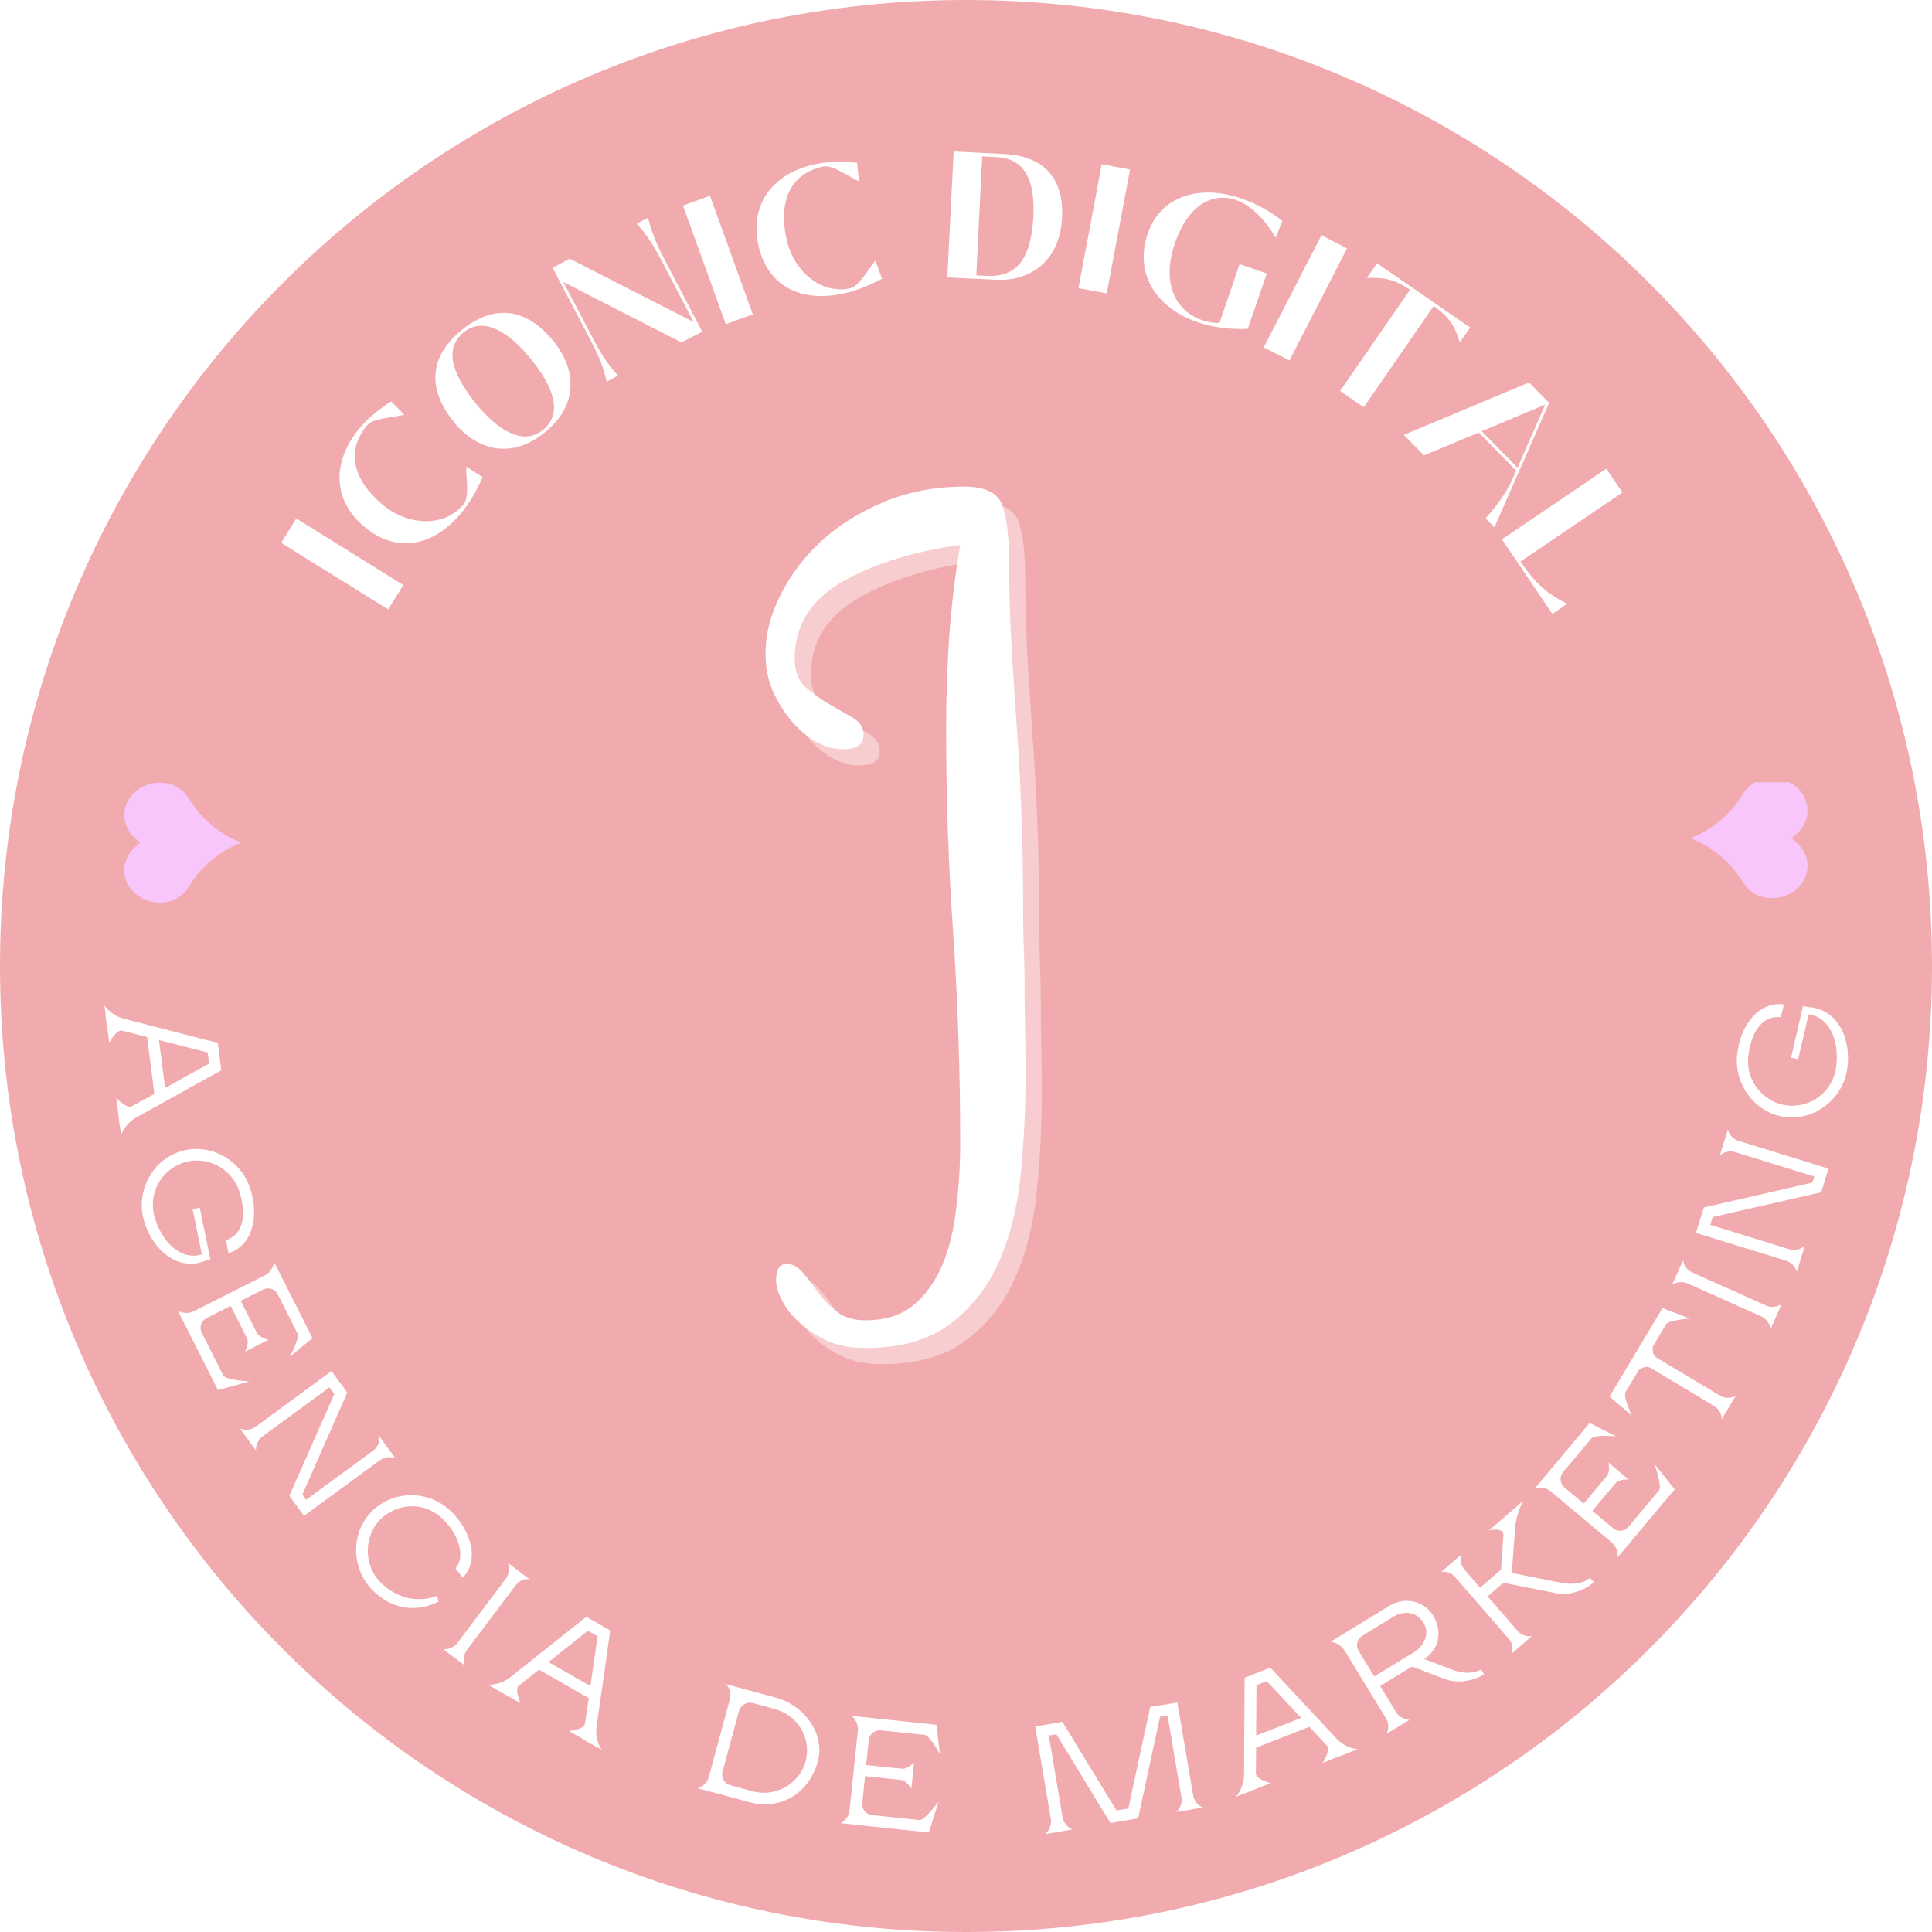 <svg xmlns="http://www.w3.org/2000/svg" xmlns:xlink="http://www.w3.org/1999/xlink" width="80" zoomAndPan="magnify" viewBox="0 0 60 60" height="80" preserveAspectRatio="xMidYMid meet" version="1.0"><defs><g/><clipPath id="fe8703ceeb"><path d="M 3.746 24.293 L 7.496 24.293 L 7.496 28.043 L 3.746 28.043 Z M 3.746 24.293 " clip-rule="nonzero"/></clipPath><clipPath id="1cca15ec87"><path d="M 52.52 24.293 L 56.246 24.293 L 56.246 27.902 L 52.52 27.902 Z M 52.52 24.293 " clip-rule="nonzero"/></clipPath></defs><rect x="-6" width="72" fill="#ffffff" y="-6" height="72" fill-opacity="1"/><rect x="-6" width="72" fill="#ffffff" y="-6" height="72" fill-opacity="1"/><rect x="-6" width="72" fill="#ffffff" y="-6" height="72" fill-opacity="1"/><path fill="#f1abaf" d="M 30 0 C 13.43 0 0 13.43 0 30 C 0 46.57 13.43 60 30 60 C 46.57 60 60 46.57 60 30 C 60 13.43 46.57 0 30 0 " fill-opacity="1" fill-rule="nonzero"/><g fill="#ffffff" fill-opacity="1"><g transform="translate(11.908, 19.164)"><g><path d="M 0.617 -0.996 L -2.707 -3.062 L -3.176 -2.305 L 0.148 -0.238 Z M 0.617 -0.996 "/></g></g></g><g fill="#ffffff" fill-opacity="1"><g transform="translate(12.7, 17.758)"><g><path d="M 1.625 -1.828 C 1.879 -2.137 2.102 -2.512 2.289 -2.941 L 1.781 -3.262 C 1.77 -2.902 1.887 -2.328 1.695 -2.094 C 1.102 -1.375 -0.02 -1.43 -0.801 -2.07 C -1.762 -2.867 -1.949 -3.766 -1.305 -4.543 C -1.113 -4.773 -0.613 -4.766 -0.145 -4.879 L -0.551 -5.289 C -0.949 -5.043 -1.289 -4.754 -1.551 -4.438 C -2.34 -3.48 -2.434 -2.266 -1.367 -1.383 C -0.348 -0.543 0.789 -0.816 1.625 -1.828 Z M 1.625 -1.828 "/></g></g></g><g fill="#ffffff" fill-opacity="1"><g transform="translate(15.169, 14.736)"><g><path d="M 1.754 -1.309 C 2.805 -2.164 2.73 -3.266 2.02 -4.141 C 1.215 -5.129 0.223 -5.34 -0.828 -4.488 C -1.879 -3.633 -1.875 -2.617 -1.074 -1.629 C -0.363 -0.754 0.703 -0.453 1.754 -1.309 Z M 1.691 -1.383 C 1.074 -0.879 0.277 -1.383 -0.379 -2.191 C -1.023 -2.984 -1.453 -3.855 -0.77 -4.414 C -0.121 -4.941 0.684 -4.371 1.324 -3.578 C 1.984 -2.77 2.344 -1.91 1.691 -1.383 Z M 1.691 -1.383 "/></g></g></g><g fill="#ffffff" fill-opacity="1"><g transform="translate(18.614, 11.972)"><g><path d="M 0.582 -0.305 C 0.254 -0.645 0.027 -1.027 -0.164 -1.395 L -1.121 -3.215 L 2.551 -1.336 L 3.195 -1.672 L 1.953 -4.051 C 1.781 -4.383 1.59 -4.836 1.516 -5.211 L 1.16 -5.027 C 1.422 -4.75 1.688 -4.34 1.863 -4.004 L 2.93 -1.969 L -0.922 -3.938 L -1.453 -3.656 L -0.246 -1.352 C -0.027 -0.93 0.133 -0.578 0.223 -0.117 Z M 0.582 -0.305 "/></g></g></g><g fill="#ffffff" fill-opacity="1"><g transform="translate(22.277, 10.161)"><g><path d="M 1.102 -0.398 L -0.227 -4.082 L -1.066 -3.777 L 0.262 -0.094 Z M 1.102 -0.398 "/></g></g></g><g fill="#ffffff" fill-opacity="1"><g transform="translate(23.771, 9.548)"><g><path d="M 2.406 -0.43 C 2.801 -0.512 3.203 -0.668 3.621 -0.891 L 3.418 -1.457 C 3.184 -1.184 2.922 -0.66 2.629 -0.594 C 1.719 -0.398 0.867 -1.133 0.656 -2.121 C 0.391 -3.344 0.801 -4.16 1.789 -4.375 C 2.082 -4.438 2.473 -4.121 2.91 -3.918 L 2.844 -4.492 C 2.379 -4.547 1.934 -4.531 1.527 -4.445 C 0.32 -4.184 -0.508 -3.285 -0.219 -1.934 C 0.062 -0.641 1.125 -0.152 2.406 -0.43 Z M 2.406 -0.43 "/></g></g></g><g fill="#ffffff" fill-opacity="1"><g transform="translate(27.706, 8.795)"><g/></g></g><g fill="#ffffff" fill-opacity="1"><g transform="translate(29.144, 8.599)"><g><path d="M 1.809 0.09 C 2.746 0.137 3.766 -0.395 3.84 -1.84 C 3.902 -3.117 3.219 -3.758 2.043 -3.816 L 0.473 -3.895 L 0.277 0.016 Z M 1.359 -3.742 L 1.805 -3.719 C 2.523 -3.688 3.016 -3.215 2.949 -1.887 C 2.871 -0.348 2.277 0.008 1.48 -0.031 L 1.176 -0.047 Z M 1.359 -3.742 "/></g></g></g><g fill="#ffffff" fill-opacity="1"><g transform="translate(33.219, 8.898)"><g><path d="M 1.152 0.215 L 1.875 -3.633 L 0.996 -3.797 L 0.273 0.051 Z M 1.152 0.215 "/></g></g></g><g fill="#ffffff" fill-opacity="1"><g transform="translate(34.806, 9.1)"><g><path d="M 2.391 0.906 C 2.848 1.066 3.379 1.137 3.945 1.113 L 4.535 -0.605 L 3.691 -0.898 L 3.066 0.93 C 2.875 0.934 2.699 0.902 2.539 0.848 C 1.711 0.562 1.246 -0.285 1.688 -1.562 C 2.07 -2.68 2.812 -3.148 3.574 -2.891 C 3.996 -2.746 4.43 -2.359 4.812 -1.723 L 5.02 -2.238 C 4.617 -2.555 4.184 -2.785 3.754 -2.934 C 2.484 -3.371 1.254 -3.051 0.84 -1.852 C 0.402 -0.574 1.133 0.477 2.391 0.906 Z M 2.391 0.906 "/></g></g></g><g fill="#ffffff" fill-opacity="1"><g transform="translate(39.001, 10.66)"><g><path d="M 1.043 0.535 L 2.832 -2.945 L 2.039 -3.355 L 0.246 0.129 Z M 1.043 0.535 "/></g></g></g><g fill="#ffffff" fill-opacity="1"><g transform="translate(40.469, 11.348)"><g><path d="M 1.883 1.301 L 4.055 -1.844 C 4.562 -1.488 4.723 -1.184 4.867 -0.715 L 5.188 -1.176 L 2.297 -3.172 L 1.977 -2.715 C 2.469 -2.738 2.828 -2.688 3.32 -2.348 L 1.148 0.793 Z M 1.883 1.301 "/></g></g></g><g fill="#ffffff" fill-opacity="1"><g transform="translate(43.539, 13.448)"><g><path d="M 0.684 0.695 L 2.383 -0.016 L 3.551 1.172 L 3.422 1.449 C 3.176 2 2.797 2.418 2.598 2.648 L 2.871 2.926 L 4.57 -0.934 L 3.945 -1.57 L 0.059 0.059 Z M 4.449 -0.883 L 3.59 1.078 L 2.477 -0.055 Z M 4.449 -0.883 "/></g></g></g><g fill="#ffffff" fill-opacity="1"><g transform="translate(46.487, 16.521)"><g><path d="M 1.723 2.543 L 2.188 2.23 C 1.566 1.93 1.207 1.613 0.734 0.918 L 3.898 -1.227 L 3.398 -1.965 L 0.156 0.23 Z M 1.723 2.543 "/></g></g></g><g fill="#ffffff" fill-opacity="0.4"><g transform="translate(23.511, 42.318)"><g><path d="M 3.859 -0.812 C 4.484 -0.812 4.984 -0.969 5.359 -1.281 C 5.734 -1.594 6.031 -2.004 6.25 -2.516 C 6.469 -3.023 6.613 -3.613 6.688 -4.281 C 6.77 -4.945 6.812 -5.617 6.812 -6.297 C 6.812 -8.535 6.738 -10.719 6.594 -12.844 C 6.445 -14.969 6.375 -17.086 6.375 -19.203 C 6.375 -20.098 6.406 -21.035 6.469 -22.016 C 6.539 -23.004 6.656 -23.961 6.812 -24.891 C 5.27 -24.672 4.023 -24.273 3.078 -23.703 C 2.141 -23.141 1.672 -22.359 1.672 -21.359 C 1.672 -20.973 1.785 -20.676 2.016 -20.469 C 2.242 -20.27 2.484 -20.098 2.734 -19.953 C 2.992 -19.805 3.238 -19.664 3.469 -19.531 C 3.695 -19.395 3.812 -19.219 3.812 -19 C 3.812 -18.695 3.598 -18.547 3.172 -18.547 C 2.898 -18.547 2.617 -18.625 2.328 -18.781 C 2.047 -18.945 1.789 -19.164 1.562 -19.438 C 1.332 -19.707 1.141 -20.02 0.984 -20.375 C 0.836 -20.727 0.766 -21.109 0.766 -21.516 C 0.766 -22.109 0.914 -22.707 1.219 -23.312 C 1.52 -23.926 1.938 -24.484 2.469 -24.984 C 3.008 -25.484 3.66 -25.895 4.422 -26.219 C 5.18 -26.539 6.02 -26.703 6.938 -26.703 C 7.594 -26.703 7.988 -26.504 8.125 -26.109 C 8.258 -25.723 8.328 -25.148 8.328 -24.391 C 8.328 -23.828 8.344 -23.148 8.375 -22.359 C 8.414 -21.578 8.469 -20.719 8.531 -19.781 C 8.602 -18.852 8.66 -17.867 8.703 -16.828 C 8.742 -15.785 8.766 -14.723 8.766 -13.641 C 8.766 -13.316 8.77 -12.941 8.781 -12.516 C 8.801 -12.098 8.812 -11.66 8.812 -11.203 C 8.812 -10.742 8.816 -10.273 8.828 -9.797 C 8.836 -9.328 8.844 -8.891 8.844 -8.484 C 8.844 -7.398 8.789 -6.344 8.688 -5.312 C 8.582 -4.289 8.352 -3.383 8 -2.594 C 7.645 -1.812 7.141 -1.176 6.484 -0.688 C 5.836 -0.195 4.961 0.047 3.859 0.047 C 3.422 0.047 3.031 -0.023 2.688 -0.172 C 2.352 -0.328 2.066 -0.516 1.828 -0.734 C 1.586 -0.953 1.406 -1.18 1.281 -1.422 C 1.156 -1.66 1.094 -1.875 1.094 -2.062 C 1.094 -2.395 1.203 -2.562 1.422 -2.562 C 1.609 -2.562 1.773 -2.473 1.922 -2.297 C 2.078 -2.117 2.234 -1.914 2.391 -1.688 C 2.555 -1.457 2.754 -1.254 2.984 -1.078 C 3.211 -0.898 3.504 -0.812 3.859 -0.812 Z M 3.859 -0.812 "/></g></g></g><g fill="#ffffff" fill-opacity="1"><g transform="translate(23.008, 41.815)"><g><path d="M 3.859 -0.812 C 4.484 -0.812 4.984 -0.969 5.359 -1.281 C 5.734 -1.594 6.031 -2.004 6.25 -2.516 C 6.469 -3.023 6.613 -3.613 6.688 -4.281 C 6.77 -4.945 6.812 -5.617 6.812 -6.297 C 6.812 -8.535 6.738 -10.719 6.594 -12.844 C 6.445 -14.969 6.375 -17.086 6.375 -19.203 C 6.375 -20.098 6.406 -21.035 6.469 -22.016 C 6.539 -23.004 6.656 -23.961 6.812 -24.891 C 5.27 -24.672 4.023 -24.273 3.078 -23.703 C 2.141 -23.141 1.672 -22.359 1.672 -21.359 C 1.672 -20.973 1.785 -20.676 2.016 -20.469 C 2.242 -20.27 2.484 -20.098 2.734 -19.953 C 2.992 -19.805 3.238 -19.664 3.469 -19.531 C 3.695 -19.395 3.812 -19.219 3.812 -19 C 3.812 -18.695 3.598 -18.547 3.172 -18.547 C 2.898 -18.547 2.617 -18.625 2.328 -18.781 C 2.047 -18.945 1.789 -19.164 1.562 -19.438 C 1.332 -19.707 1.141 -20.02 0.984 -20.375 C 0.836 -20.727 0.766 -21.109 0.766 -21.516 C 0.766 -22.109 0.914 -22.707 1.219 -23.312 C 1.52 -23.926 1.938 -24.484 2.469 -24.984 C 3.008 -25.484 3.66 -25.895 4.422 -26.219 C 5.18 -26.539 6.02 -26.703 6.938 -26.703 C 7.594 -26.703 7.988 -26.504 8.125 -26.109 C 8.258 -25.723 8.328 -25.148 8.328 -24.391 C 8.328 -23.828 8.344 -23.148 8.375 -22.359 C 8.414 -21.578 8.469 -20.719 8.531 -19.781 C 8.602 -18.852 8.66 -17.867 8.703 -16.828 C 8.742 -15.785 8.766 -14.723 8.766 -13.641 C 8.766 -13.316 8.77 -12.941 8.781 -12.516 C 8.801 -12.098 8.812 -11.66 8.812 -11.203 C 8.812 -10.742 8.816 -10.273 8.828 -9.797 C 8.836 -9.328 8.844 -8.891 8.844 -8.484 C 8.844 -7.398 8.789 -6.344 8.688 -5.312 C 8.582 -4.289 8.352 -3.383 8 -2.594 C 7.645 -1.812 7.141 -1.176 6.484 -0.688 C 5.836 -0.195 4.961 0.047 3.859 0.047 C 3.422 0.047 3.031 -0.023 2.688 -0.172 C 2.352 -0.328 2.066 -0.516 1.828 -0.734 C 1.586 -0.953 1.406 -1.18 1.281 -1.422 C 1.156 -1.66 1.094 -1.875 1.094 -2.062 C 1.094 -2.395 1.203 -2.562 1.422 -2.562 C 1.609 -2.562 1.773 -2.473 1.922 -2.297 C 2.078 -2.117 2.234 -1.914 2.391 -1.688 C 2.555 -1.457 2.754 -1.254 2.984 -1.078 C 3.211 -0.898 3.504 -0.812 3.859 -0.812 Z M 3.859 -0.812 "/></g></g></g><g clip-path="url(#fe8703ceeb)"><path fill="#f8c6fa" d="M 4.184 24.602 C 3.75 24.992 3.75 25.625 4.184 26.02 L 4.352 26.168 L 4.184 26.32 C 3.75 26.711 3.75 27.348 4.184 27.738 C 4.414 27.945 4.723 28.043 5.023 28.031 C 5.375 28.016 5.691 27.828 5.855 27.547 C 6.055 27.215 6.555 26.531 7.492 26.168 C 6.555 25.809 6.055 25.121 5.855 24.789 C 5.691 24.512 5.375 24.324 5.023 24.309 C 4.723 24.293 4.414 24.391 4.184 24.602 Z M 4.184 24.602 " fill-opacity="1" fill-rule="nonzero"/></g><g clip-path="url(#1cca15ec87)"><path fill="#f8c6fa" d="M 55.809 27.598 C 56.242 27.207 56.242 26.574 55.809 26.18 L 55.641 26.031 L 55.809 25.879 C 56.242 25.488 56.242 24.852 55.809 24.461 C 55.578 24.254 55.27 24.156 54.969 24.168 C 54.617 24.184 54.301 24.371 54.137 24.648 C 53.938 24.984 53.438 25.668 52.496 26.031 C 53.438 26.391 53.938 27.078 54.137 27.41 C 54.301 27.688 54.617 27.875 54.969 27.891 C 55.27 27.906 55.578 27.809 55.809 27.598 Z M 55.809 27.598 " fill-opacity="1" fill-rule="nonzero"/></g><g fill="#ffffff" fill-opacity="1"><g transform="translate(3.248, 31.26)"><g><path d="M 0.512 3.996 C 0.512 3.996 0.598 3.688 0.945 3.465 L 3.297 2.16 L 3.625 1.977 L 3.516 1.125 L 3.152 1.035 L 0.543 0.363 C 0.156 0.234 -0.004 -0.039 -0.004 -0.039 L 0.031 0.234 L 0.023 0.234 L 0.074 0.629 L 0.082 0.625 L 0.145 1.117 C 0.145 1.117 0.367 0.707 0.543 0.746 L 1.32 0.945 L 1.547 2.711 L 0.852 3.094 C 0.688 3.188 0.363 2.84 0.363 2.84 L 0.426 3.332 L 0.422 3.332 L 0.473 3.727 L 0.477 3.727 Z M 1.688 1.039 L 3.203 1.426 L 3.246 1.77 L 1.879 2.527 Z M 1.688 1.039 "/></g></g></g><g fill="#ffffff" fill-opacity="1"><g transform="translate(3.959, 36.113)"><g><path d="M 2.246 1.395 L 2.023 1.441 L 2.309 2.84 L 2.285 2.848 C 1.723 3.023 1.113 2.551 0.855 1.73 C 0.617 0.969 1.039 0.215 1.754 -0.012 C 2.438 -0.227 3.238 0.141 3.48 0.902 C 3.742 1.742 3.516 2.258 3.059 2.402 L 3.137 2.805 C 3.859 2.578 4.102 1.719 3.816 0.809 C 3.531 -0.098 2.547 -0.641 1.645 -0.355 C 0.73 -0.07 0.238 0.938 0.527 1.848 C 0.805 2.727 1.543 3.32 2.316 3.078 L 2.574 2.996 Z M 2.246 1.395 "/></g></g></g><g fill="#ffffff" fill-opacity="1"><g transform="translate(5.463, 40.575)"><g><path d="M 1.469 2.137 L 0.801 0.812 C 0.719 0.645 0.781 0.445 0.949 0.363 L 1.699 -0.02 L 2.203 0.977 C 2.289 1.148 2.148 1.402 2.148 1.402 L 2.879 1.031 C 2.879 1.031 2.598 0.98 2.516 0.82 L 2.012 -0.176 L 2.707 -0.527 C 2.879 -0.613 3.082 -0.543 3.164 -0.379 L 3.777 0.836 C 3.855 0.988 3.535 1.562 3.535 1.562 L 4.242 0.98 L 3.051 -1.375 C 3.051 -1.375 3.008 -1.09 2.777 -0.977 L 0.562 0.145 C 0.297 0.277 0.062 0.133 0.062 0.133 L 1.305 2.594 L 2.281 2.328 C 2.281 2.328 1.547 2.285 1.469 2.137 Z M 1.469 2.137 "/></g></g></g><g fill="#ffffff" fill-opacity="1"><g transform="translate(7.374, 44.252)"><g><path d="M 4.41 0.359 C 4.41 0.359 4.449 0.629 4.207 0.805 L 2.133 2.324 L 2.016 2.164 L 3.41 -1.004 L 2.922 -1.672 L 0.566 0.055 C 0.332 0.227 0.082 0.117 0.082 0.117 L 0.574 0.793 C 0.574 0.793 0.559 0.516 0.785 0.352 L 2.859 -1.168 L 3.008 -0.961 L 1.613 2.203 L 2.066 2.824 L 4.422 1.098 C 4.664 0.922 4.906 1.039 4.906 1.039 Z M 4.41 0.359 "/></g></g></g><g fill="#ffffff" fill-opacity="1"><g transform="translate(10.261, 48.056)"><g><path d="M 1.574 1.102 C 1 0.547 1.062 -0.359 1.531 -0.852 C 2 -1.336 2.859 -1.484 3.484 -0.887 C 4.062 -0.328 4.168 0.352 3.883 0.645 L 4.109 0.941 C 4.637 0.395 4.375 -0.516 3.738 -1.129 C 3.047 -1.793 1.93 -1.789 1.27 -1.102 C 0.609 -0.414 0.652 0.699 1.344 1.363 C 2.32 2.301 3.355 1.68 3.355 1.68 L 3.316 1.5 C 3.316 1.5 2.43 1.922 1.574 1.102 Z M 1.574 1.102 "/></g></g></g><g fill="#ffffff" fill-opacity="1"><g transform="translate(13.654, 51.135)"><g><path d="M 2.348 -1.887 C 2.539 -2.145 2.793 -2.09 2.793 -2.09 L 2.125 -2.594 C 2.125 -2.594 2.227 -2.336 2.055 -2.109 L 0.555 -0.117 C 0.383 0.113 0.109 0.082 0.109 0.082 L 0.781 0.586 C 0.781 0.586 0.676 0.336 0.848 0.105 Z M 2.348 -1.887 "/></g></g></g><g fill="#ffffff" fill-opacity="1"><g transform="translate(15.188, 52.336)"><g><path d="M 3.496 2.004 C 3.496 2.004 3.301 1.746 3.332 1.336 L 3.711 -1.328 L 3.762 -1.699 L 3.02 -2.125 L 2.727 -1.891 L 0.617 -0.215 C 0.281 0.02 -0.035 -0.02 -0.035 -0.02 L 0.203 0.117 L 0.199 0.121 L 0.547 0.316 L 0.547 0.312 L 0.977 0.559 C 0.977 0.559 0.785 0.133 0.922 0.016 L 1.551 -0.484 L 3.098 0.402 L 2.98 1.188 C 2.957 1.375 2.484 1.422 2.484 1.422 L 2.914 1.668 L 2.91 1.676 L 3.258 1.871 L 3.258 1.867 Z M 1.844 -0.719 L 3.07 -1.691 L 3.371 -1.52 L 3.148 0.027 Z M 1.844 -0.719 "/></g></g></g><g fill="#ffffff" fill-opacity="1"><g transform="translate(19.444, 54.615)"><g/></g></g><g fill="#ffffff" fill-opacity="1"><g transform="translate(21.534, 55.493)"><g><path d="M 2.566 -2.77 L 1.02 -3.188 C 1.02 -3.188 1.207 -2.988 1.133 -2.719 L 0.48 -0.316 C 0.406 -0.027 0.141 0.043 0.141 0.043 L 1.746 0.477 C 2.672 0.73 3.586 0.238 3.867 -0.801 C 4.098 -1.66 3.43 -2.535 2.566 -2.77 Z M 1.836 0.137 L 1.145 -0.051 C 0.965 -0.102 0.855 -0.289 0.906 -0.469 L 1.414 -2.352 C 1.469 -2.543 1.66 -2.652 1.852 -2.602 L 2.527 -2.418 C 3.273 -2.215 3.672 -1.477 3.484 -0.789 C 3.305 -0.125 2.582 0.336 1.836 0.137 Z M 1.836 0.137 "/></g></g></g><g fill="#ffffff" fill-opacity="1"><g transform="translate(25.959, 56.601)"><g><path d="M 2.594 -0.078 L 1.117 -0.234 C 0.93 -0.254 0.801 -0.418 0.82 -0.602 L 0.906 -1.441 L 2.016 -1.324 C 2.207 -1.305 2.344 -1.047 2.344 -1.047 L 2.426 -1.863 C 2.426 -1.863 2.23 -1.652 2.051 -1.672 L 0.941 -1.785 L 1.023 -2.562 C 1.043 -2.754 1.211 -2.883 1.398 -2.863 L 2.75 -2.723 C 2.922 -2.707 3.23 -2.125 3.23 -2.125 L 3.125 -3.035 L 0.496 -3.312 C 0.496 -3.312 0.711 -3.121 0.684 -2.863 L 0.426 -0.395 C 0.395 -0.098 0.148 0.02 0.148 0.02 L 2.887 0.309 L 3.191 -0.656 C 3.191 -0.656 2.758 -0.062 2.594 -0.078 Z M 2.594 -0.078 "/></g></g></g><g fill="#ffffff" fill-opacity="1"><g transform="translate(30.012, 56.925)"><g/></g></g><g fill="#ffffff" fill-opacity="1"><g transform="translate(32.334, 56.977)"><g><path d="M 4.195 -0.703 L 5.027 -0.844 C 5.027 -0.844 4.77 -0.918 4.719 -1.227 L 4.23 -4.105 L 3.387 -3.965 L 2.707 -0.812 L 2.34 -0.75 L 0.66 -3.504 L -0.184 -3.359 L 0.301 -0.484 C 0.344 -0.223 0.141 -0.02 0.141 -0.02 L 0.969 -0.16 C 0.969 -0.16 0.711 -0.266 0.664 -0.543 L 0.238 -3.078 L 0.473 -3.117 L 2.152 -0.359 L 3.012 -0.508 L 3.691 -3.66 L 3.926 -3.699 L 4.355 -1.168 C 4.406 -0.871 4.195 -0.703 4.195 -0.703 Z M 4.195 -0.703 "/></g></g></g><g fill="#ffffff" fill-opacity="1"><g transform="translate(38.412, 55.787)"><g><path d="M 3.754 -1.465 C 3.754 -1.465 3.43 -1.473 3.129 -1.758 L 1.293 -3.723 L 1.039 -3.996 L 0.242 -3.684 L 0.238 -3.309 L 0.223 -0.617 C 0.191 -0.207 -0.035 0.016 -0.035 0.016 L 0.219 -0.086 L 0.219 -0.082 L 0.59 -0.227 L 0.59 -0.23 L 1.047 -0.41 C 1.047 -0.41 0.598 -0.527 0.59 -0.707 L 0.598 -1.512 L 2.254 -2.16 L 2.797 -1.574 C 2.926 -1.441 2.664 -1.039 2.664 -1.039 L 3.129 -1.223 L 3.129 -1.219 L 3.5 -1.363 L 3.5 -1.367 Z M 0.598 -1.887 L 0.609 -3.453 L 0.93 -3.578 L 1.996 -2.434 Z M 0.598 -1.887 "/></g></g></g><g fill="#ffffff" fill-opacity="1"><g transform="translate(42.944, 53.919)"><g><path d="M 2.152 -2.066 L 1.285 -2.398 C 1.723 -2.676 1.879 -3.23 1.566 -3.742 C 1.289 -4.199 0.691 -4.34 0.234 -4.062 L 0.23 -4.066 L -1.625 -2.93 C -1.625 -2.93 -1.348 -2.922 -1.18 -2.648 L 0.098 -0.559 C 0.246 -0.312 0.117 -0.074 0.117 -0.074 L 0.832 -0.508 C 0.832 -0.508 0.562 -0.504 0.41 -0.75 L -0.082 -1.559 L 0.91 -2.164 L 1.945 -1.77 C 2.32 -1.629 2.805 -1.711 3.145 -1.918 L 3.051 -2.074 C 2.793 -1.918 2.434 -1.957 2.152 -2.066 Z M -0.754 -2.656 C -0.848 -2.812 -0.797 -3.023 -0.637 -3.121 L 0.344 -3.719 C 0.715 -3.945 1.164 -3.828 1.324 -3.395 C 1.426 -3.117 1.246 -2.777 0.965 -2.605 L -0.266 -1.855 Z M -0.754 -2.656 "/></g></g></g><g fill="#ffffff" fill-opacity="1"><g transform="translate(46.844, 51.442)"><g><path d="M 1.652 -2.285 L 0.105 -2.594 L 0.199 -3.844 C 0.207 -4.375 0.461 -4.836 0.461 -4.836 L -0.598 -3.914 C -0.598 -3.914 -0.148 -4.031 -0.152 -3.766 L -0.23 -2.695 L -0.879 -2.133 L -1.355 -2.688 C -1.555 -2.914 -1.461 -3.164 -1.461 -3.164 L -2.094 -2.617 C -2.094 -2.617 -1.855 -2.699 -1.637 -2.445 L 0 -0.562 C 0.199 -0.332 0.102 -0.086 0.102 -0.086 L 0.734 -0.637 C 0.734 -0.637 0.488 -0.562 0.277 -0.805 L -0.645 -1.867 L -0.156 -2.289 L 1.5 -1.961 C 1.891 -1.883 2.355 -2.047 2.656 -2.305 L 2.535 -2.441 C 2.309 -2.246 1.953 -2.227 1.652 -2.285 Z M 1.652 -2.285 "/></g></g></g><g fill="#ffffff" fill-opacity="1"><g transform="translate(50.138, 48.476)"><g><path d="M 1.383 -2.191 L 0.43 -1.055 C 0.312 -0.914 0.102 -0.895 -0.043 -1.016 L -0.688 -1.555 L 0.031 -2.41 C 0.152 -2.559 0.441 -2.527 0.441 -2.527 L -0.188 -3.055 C -0.188 -3.055 -0.121 -2.773 -0.238 -2.637 L -0.953 -1.781 L -1.551 -2.281 C -1.699 -2.406 -1.715 -2.617 -1.594 -2.762 L -0.719 -3.801 C -0.609 -3.934 0.047 -3.867 0.047 -3.867 L -0.77 -4.285 L -2.465 -2.262 C -2.465 -2.262 -2.188 -2.336 -1.988 -2.168 L -0.086 -0.574 C 0.141 -0.383 0.098 -0.109 0.098 -0.109 L 1.871 -2.223 L 1.242 -3.012 C 1.242 -3.012 1.492 -2.32 1.383 -2.191 Z M 1.383 -2.191 "/></g></g></g><g fill="#ffffff" fill-opacity="1"><g transform="translate(52.754, 45.272)"><g><path d="M -1.105 -4.641 L -1.121 -4.652 L -2.77 -1.895 L -2.754 -1.887 L -2.074 -1.305 C -2.074 -1.305 -2.355 -1.895 -2.27 -2.043 L -1.855 -2.73 C -1.719 -2.816 -1.617 -2.863 -1.473 -2.777 L 0.469 -1.613 C 0.727 -1.461 0.715 -1.195 0.715 -1.195 L 1.148 -1.918 C 1.148 -1.918 0.906 -1.785 0.66 -1.93 L -1.285 -3.094 C -1.43 -3.18 -1.434 -3.289 -1.426 -3.449 L -1.016 -4.141 C -0.926 -4.289 -0.27 -4.32 -0.27 -4.32 Z M -1.105 -4.641 "/></g></g></g><g fill="#ffffff" fill-opacity="1"><g transform="translate(54.929, 41.396)"><g><path d="M -2.359 -1.871 C -2.652 -2 -2.656 -2.262 -2.656 -2.262 L -3 -1.496 C -3 -1.496 -2.773 -1.652 -2.512 -1.535 L -0.234 -0.516 C 0.027 -0.398 0.059 -0.125 0.059 -0.125 L 0.398 -0.891 C 0.398 -0.891 0.176 -0.734 -0.086 -0.852 Z M -2.359 -1.871 "/></g></g></g><g fill="#ffffff" fill-opacity="1"><g transform="translate(55.755, 39.636)"><g><path d="M -2.344 -3.75 C -2.344 -3.75 -2.152 -3.945 -1.867 -3.855 L 0.59 -3.098 L 0.531 -2.91 L -2.84 -2.137 L -3.086 -1.348 L -0.297 -0.488 C -0.016 -0.402 0.047 -0.137 0.047 -0.137 L 0.293 -0.938 C 0.293 -0.938 0.082 -0.754 -0.188 -0.84 L -2.641 -1.598 L -2.566 -1.84 L 0.805 -2.609 L 1.031 -3.344 L -1.758 -4.203 C -2.047 -4.293 -2.094 -4.555 -2.094 -4.555 Z M -2.344 -3.75 "/></g></g></g><g fill="#ffffff" fill-opacity="1"><g transform="translate(57.085, 35.048)"><g><path d="M -1.461 -2.203 L -1.242 -2.152 L -0.918 -3.543 L -0.895 -3.539 C -0.309 -3.469 0.047 -2.781 -0.059 -1.93 C -0.156 -1.137 -0.855 -0.629 -1.598 -0.719 C -2.309 -0.809 -2.887 -1.473 -2.789 -2.266 C -2.68 -3.141 -2.258 -3.516 -1.781 -3.457 L -1.684 -3.855 C -2.438 -3.949 -3.016 -3.27 -3.133 -2.324 C -3.25 -1.379 -2.582 -0.477 -1.645 -0.359 C -0.691 -0.242 0.172 -0.953 0.289 -1.898 C 0.402 -2.812 -0.02 -3.664 -0.828 -3.762 L -1.094 -3.797 Z M -1.461 -2.203 "/></g></g></g></svg>